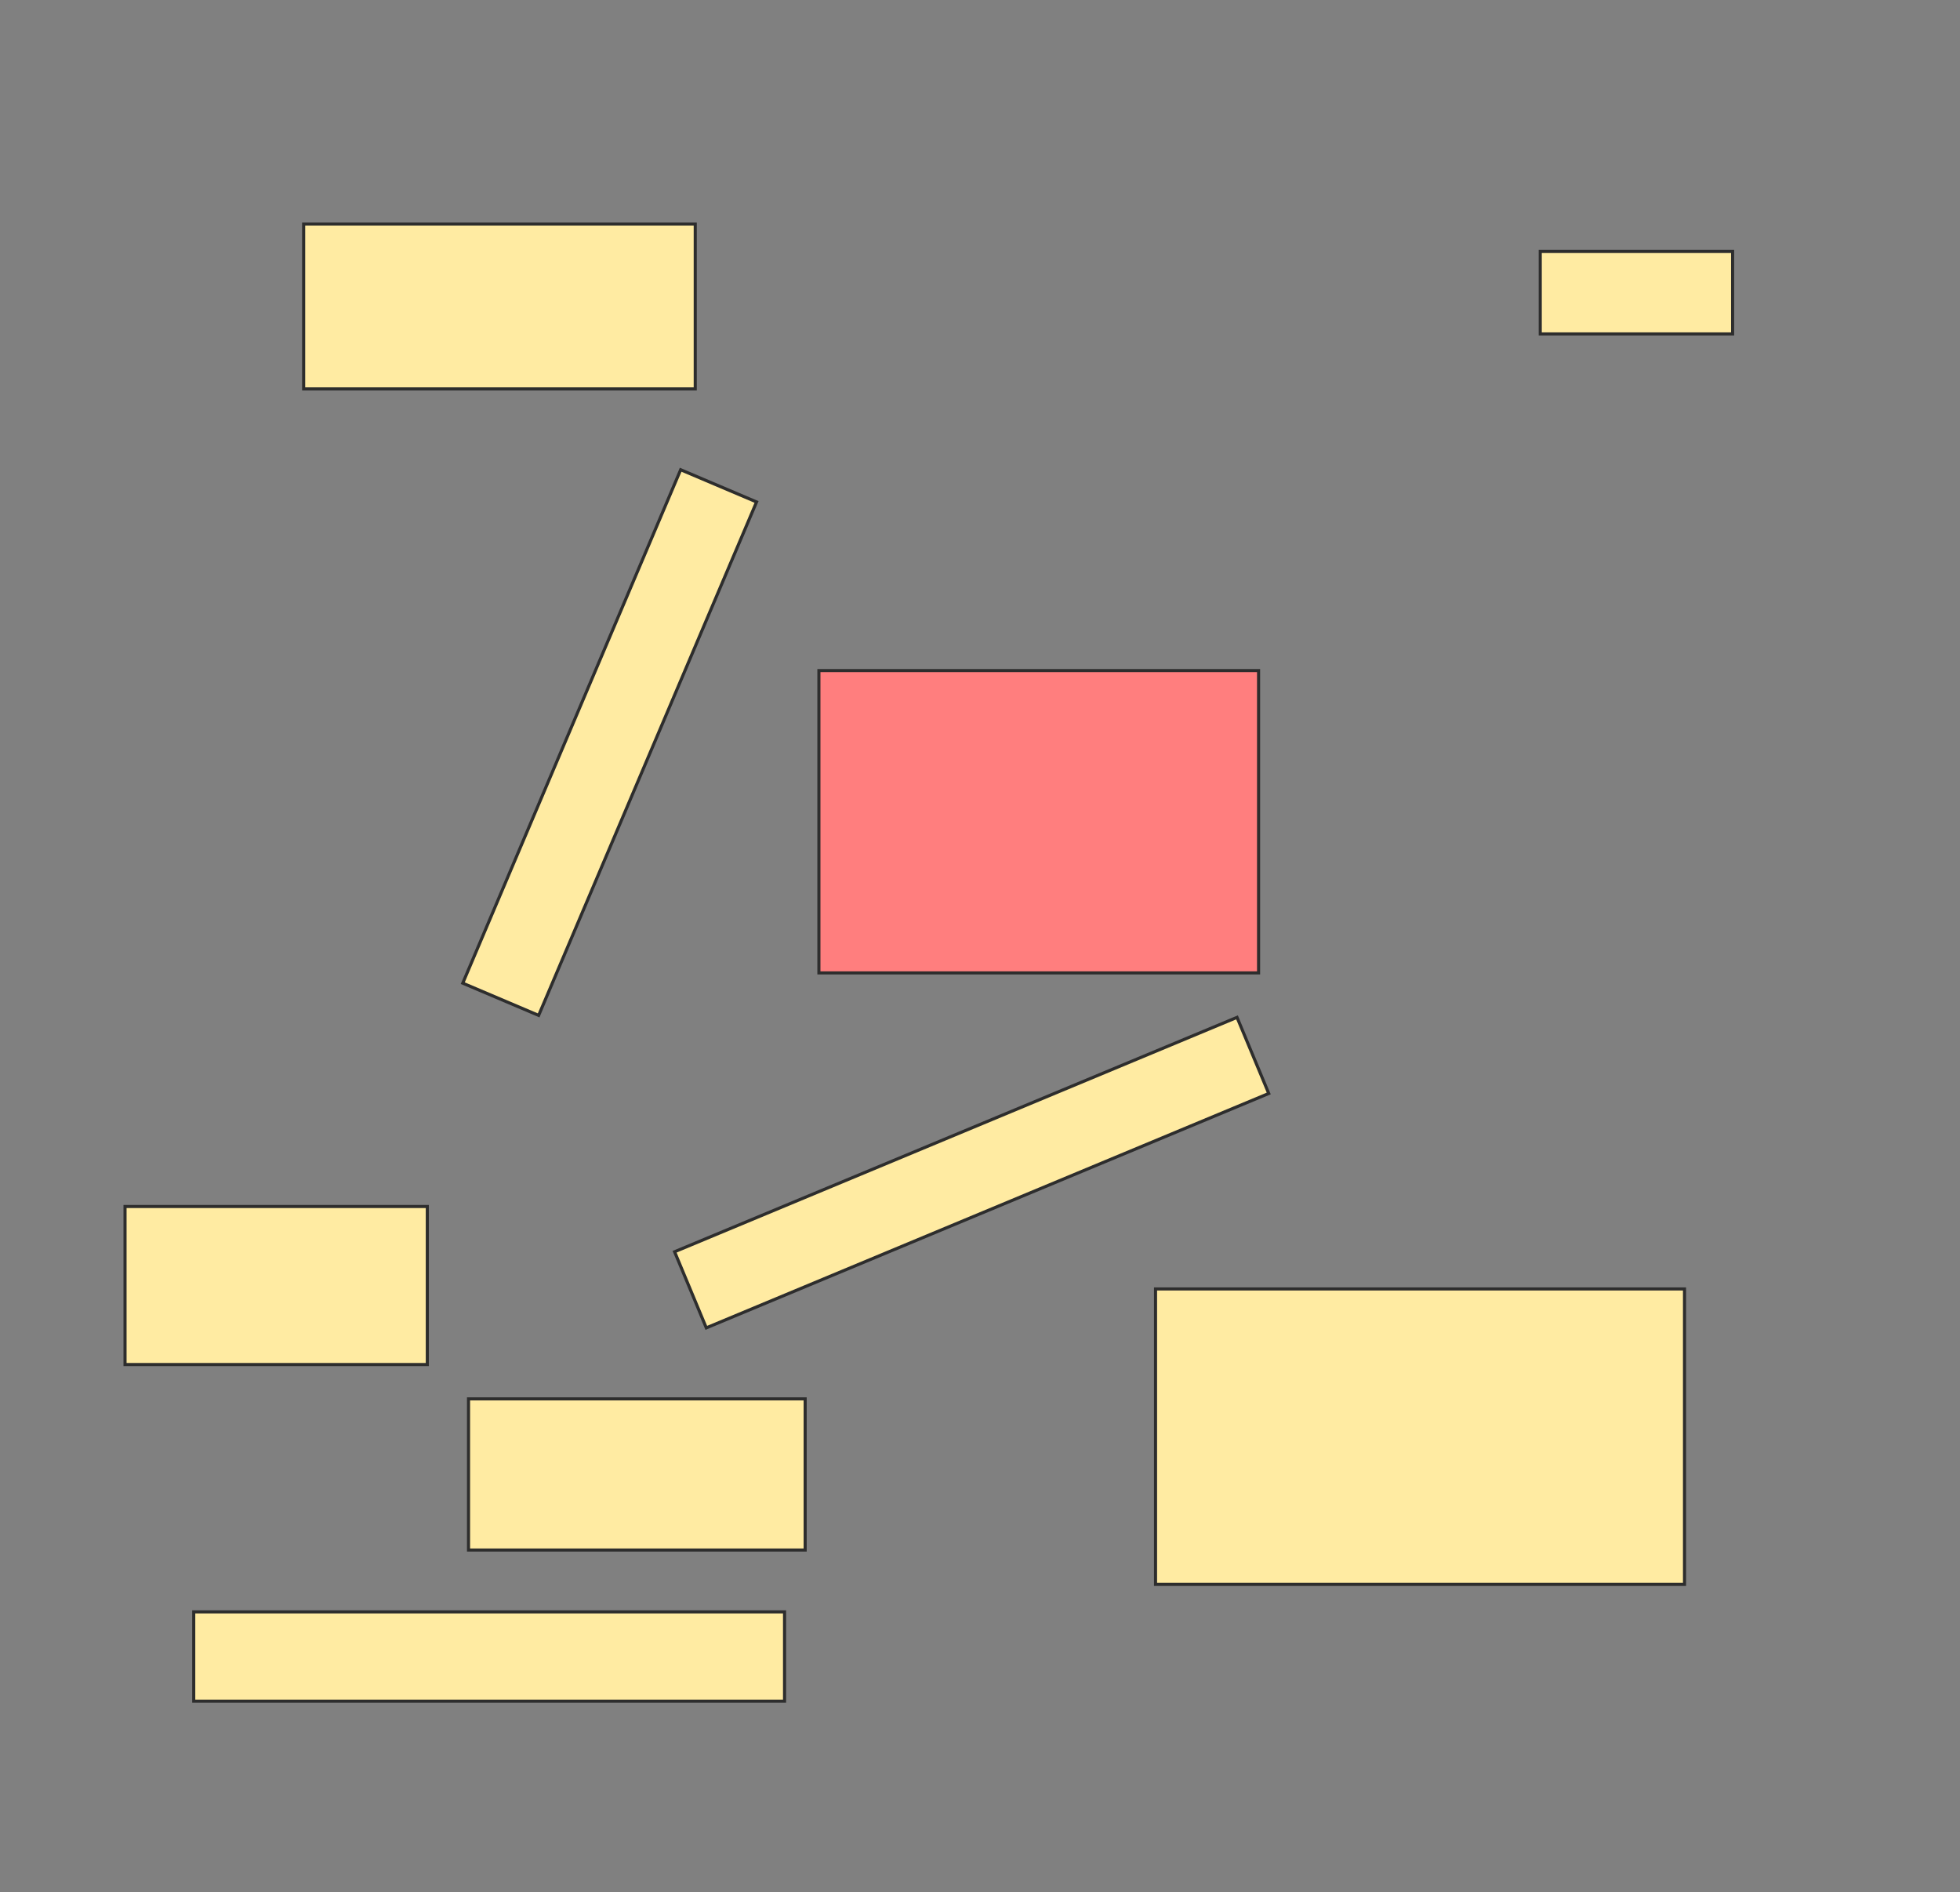 <svg height="612" width="634" xmlns="http://www.w3.org/2000/svg">
 <rect width="100%" height="100%" fill="#808080" stroke="none"/>
 <!-- Created with Image Occlusion Enhanced -->
 <g>
  <title>Labels</title>
 </g>
 <g>
  <title>Masks</title>
  <rect fill="#FFEBA2" height="26.667" id="746542e6693f4c6cac5eb4f2ff2d4e43-ao-1" stroke="#2D2D2D" width="62.222" x="498.222" y="81.333"/>
  <rect fill="#FFEBA2" height="53.333" id="746542e6693f4c6cac5eb4f2ff2d4e43-ao-2" stroke="#2D2D2D" width="126.667" x="98.222" y="72.444"/>
  <rect class="qshape" fill="#FF7E7E" height="97.778" id="746542e6693f4c6cac5eb4f2ff2d4e43-ao-3" stroke="#2D2D2D" width="142.222" x="264.889" y="216.889"/>
  <rect fill="#FFEBA2" height="26.667" id="746542e6693f4c6cac5eb4f2ff2d4e43-ao-4" stroke="#2D2D2D" transform="rotate(-67 197.205,240.169) " width="180.398" x="107.006" y="226.836"/>
  <rect fill="#FFEBA2" height="26.667" id="746542e6693f4c6cac5eb4f2ff2d4e43-ao-5" stroke="#2D2D2D" stroke-dasharray="null" stroke-linecap="null" stroke-linejoin="null" transform="rotate(-22.62 314.304,379.262) " width="197.094" x="215.757" y="365.929"/>
  <rect fill="#FFEBA2" height="51.111" id="746542e6693f4c6cac5eb4f2ff2d4e43-ao-6" stroke="#2D2D2D" stroke-dasharray="null" stroke-linecap="null" stroke-linejoin="null" width="97.778" x="40.444" y="390.222"/>
  <rect fill="#FFEBA2" height="48.889" id="746542e6693f4c6cac5eb4f2ff2d4e43-ao-7" stroke="#2D2D2D" stroke-dasharray="null" stroke-linecap="null" stroke-linejoin="null" width="108.889" x="151.556" y="452.444"/>
  <rect fill="#FFEBA2" height="95.556" id="746542e6693f4c6cac5eb4f2ff2d4e43-ao-8" stroke="#2D2D2D" stroke-dasharray="null" stroke-linecap="null" stroke-linejoin="null" width="171.111" x="373.778" y="416.889"/>
  <rect fill="#FFEBA2" height="28.889" id="746542e6693f4c6cac5eb4f2ff2d4e43-ao-9" stroke="#2D2D2D" stroke-dasharray="null" stroke-linecap="null" stroke-linejoin="null" width="191.111" x="62.667" y="521.333"/>
 </g>
</svg>
